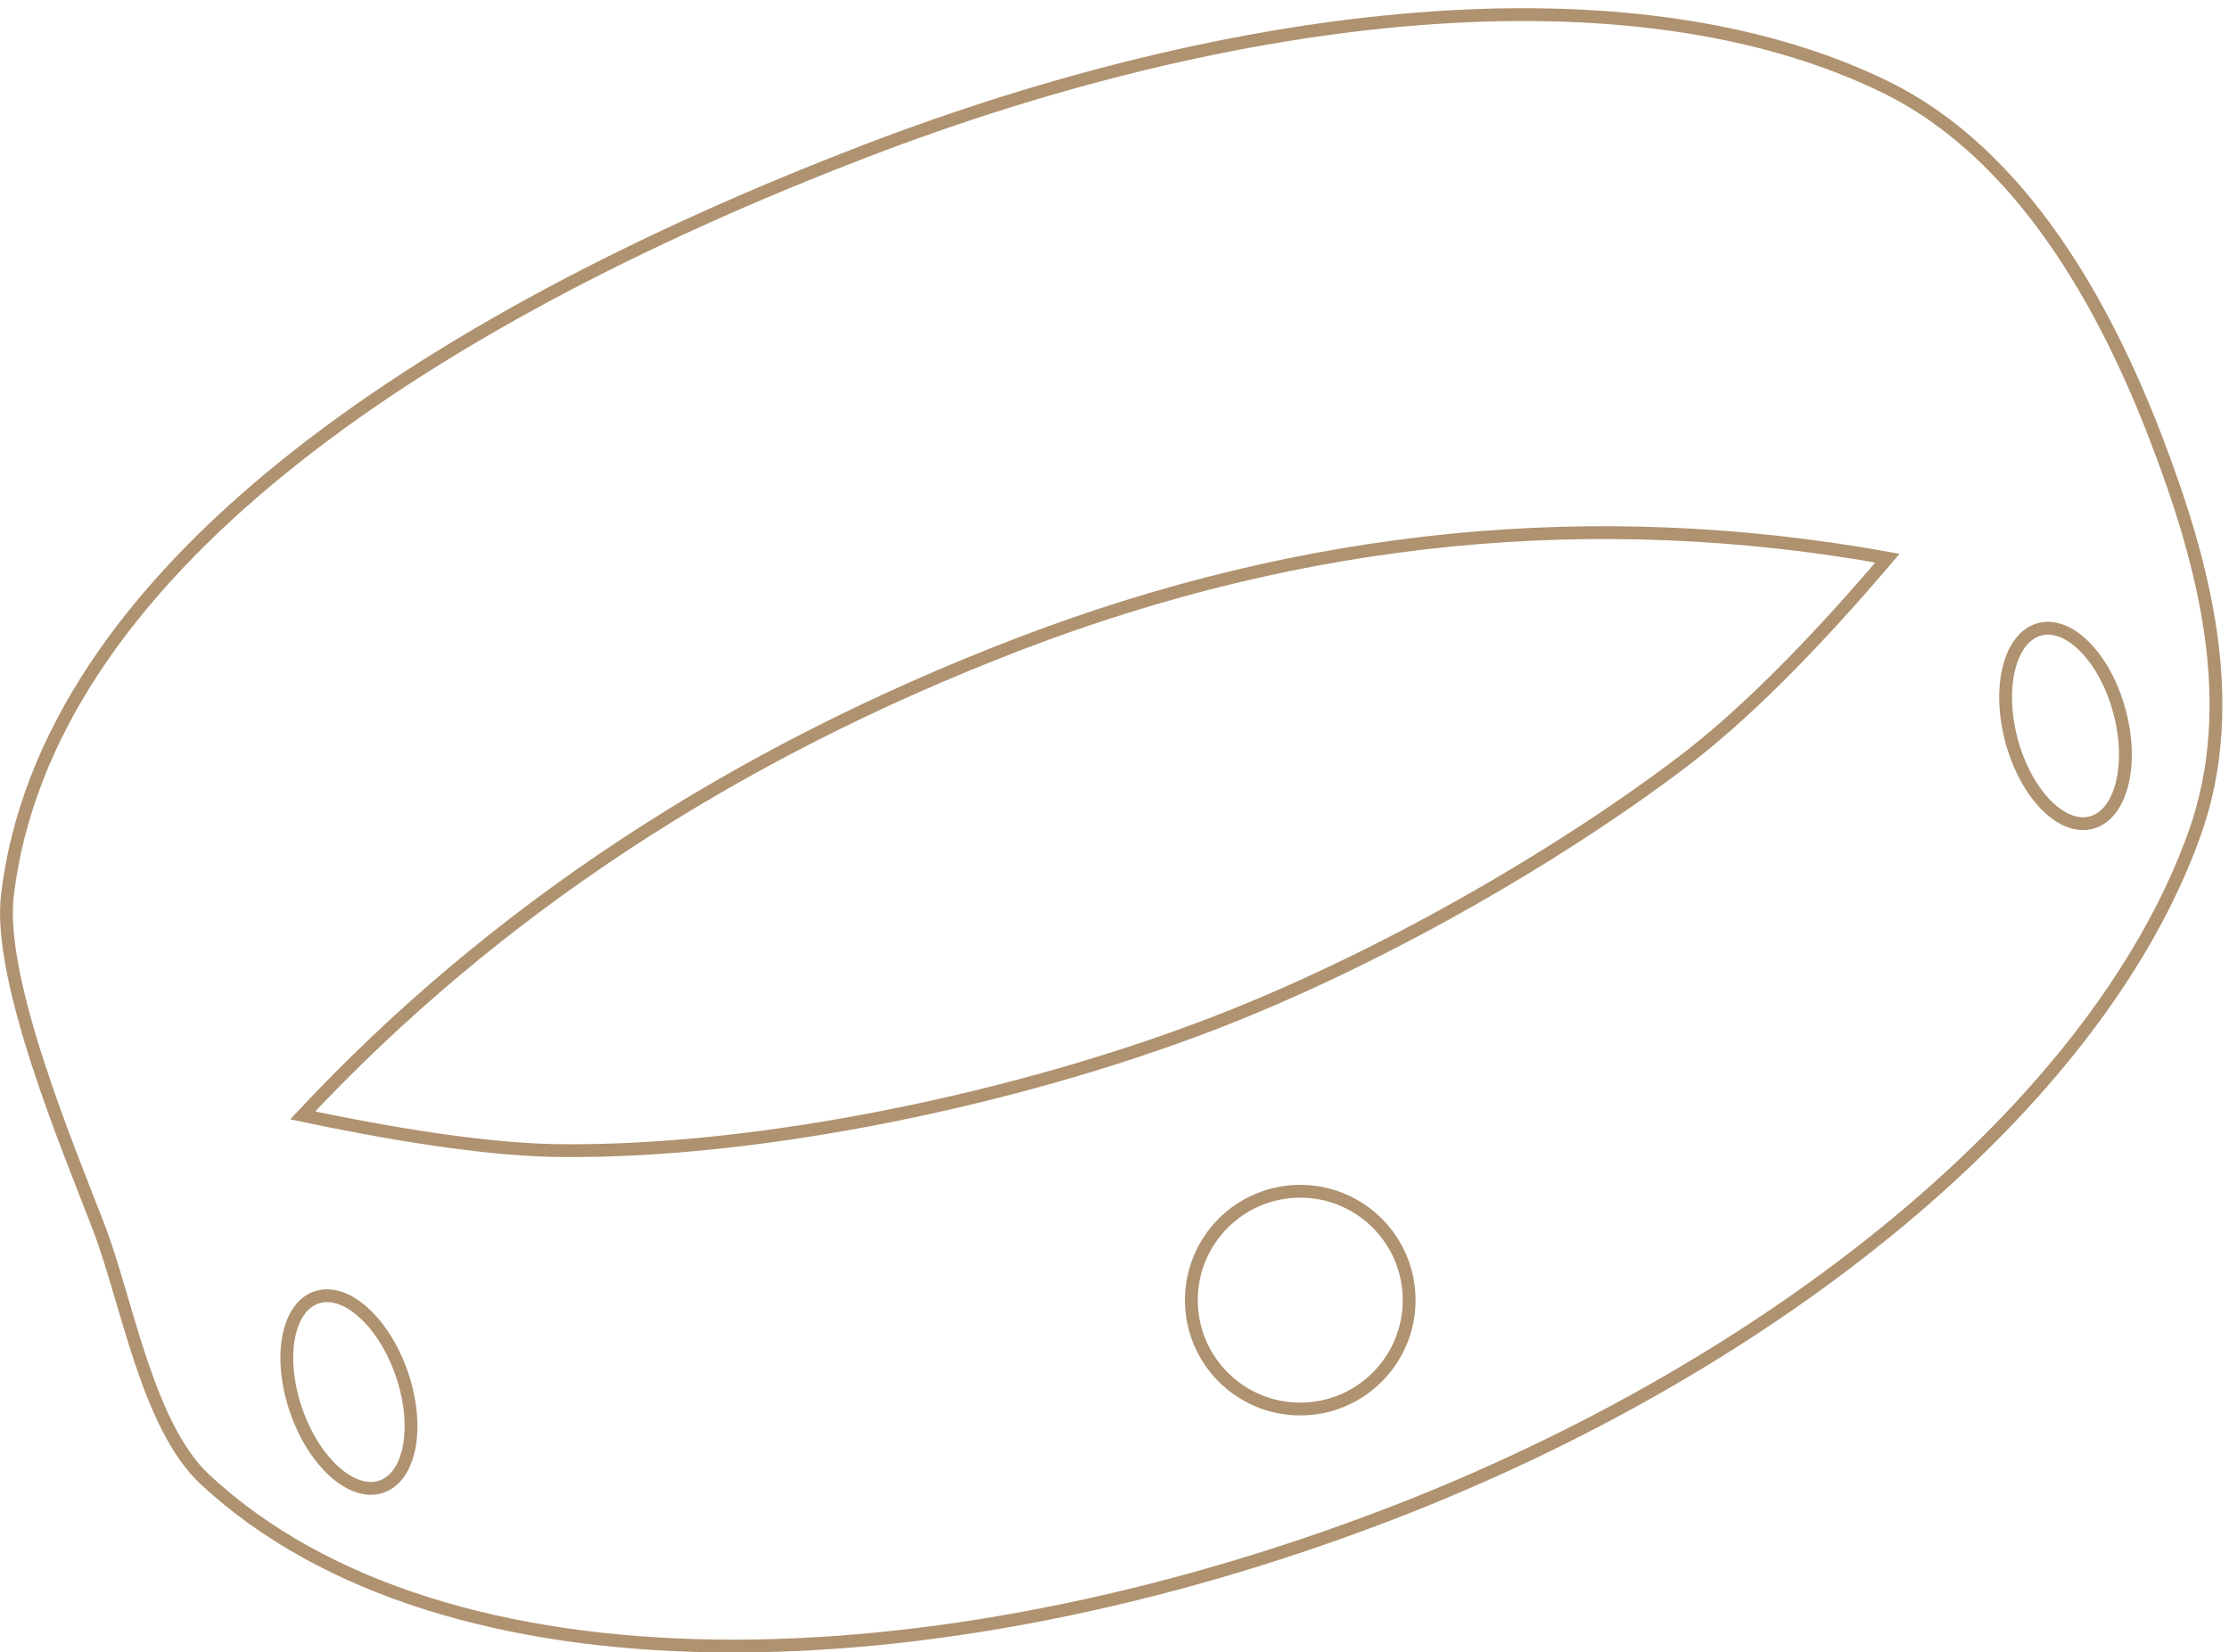 <?xml version="1.0" encoding="UTF-8"?>
<svg width="174px" height="129px" viewBox="0 0 174 129" version="1.1" xmlns="http://www.w3.org/2000/svg" xmlns:xlink="http://www.w3.org/1999/xlink">
    <!-- Generator: Sketch 50.2 (55047) - http://www.bohemiancoding.com/sketch -->
    <title>ring</title>
    <desc>Created with Sketch.</desc>
    <defs></defs>
    <g id="UI-Design" stroke="none" stroke-width="1" fill="none" fill-rule="evenodd" fill-opacity="0">
        <g id="kapital_main" transform="translate(-528, -1952)" fill="#F7F7F7" stroke="#AF926F">
            <g id="block_3" transform="translate(0, 1634)">
                <g id="spec_1" transform="translate(310, 288)">
                    <g id="ring" transform="translate(218, 31)">
                        <path d="M108.427,117.214 C72.751,130.909 34.664,131.836 16.017,114.516 C11.487,110.309 9.917,100.563 7.712,94.82 C5.349,88.663 -0.211,75.499 0.579,68.885 C3.561,43.925 32.52,24.242 67.573,10.786 C96.45,-0.299 127.175,-3.959 147.142,5.776 C157.836,10.99 164.353,22.931 168.288,33.18 C171.966,42.763 175.004,53.796 171.297,64.13 C163.635,85.489 138.311,105.743 108.427,117.214 Z M94.571,78.955 C107.566,73.967 121.437,65.96 131.216,58.57 C135.906,55.026 141.281,49.693 147.34,42.573 C124.478,38.469 101.876,40.705 79.533,49.282 C57.19,57.858 38.555,70.123 23.627,86.076 C32.093,87.857 38.786,88.773 43.706,88.826 C59.401,88.993 79.375,84.789 94.571,78.955 Z" id="Combined-Shape"></path>
                        <circle id="Oval-9" cx="101.5" cy="100.5" r="8.5"></circle>
                        <ellipse id="Oval-9-Copy" transform="translate(161.237, 55.674) rotate(-15) translate(-161.237, -55.674) " cx="161.237" cy="55.674" rx="4.364" ry="7.81"></ellipse>
                        <ellipse id="Oval-9-Copy-2" transform="translate(27.237, 107.674) rotate(-19) translate(-27.237, -107.674) " cx="27.237" cy="107.674" rx="4.364" ry="7.81"></ellipse>
                    </g>
                </g>
            </g>
        </g>
    </g>
</svg>